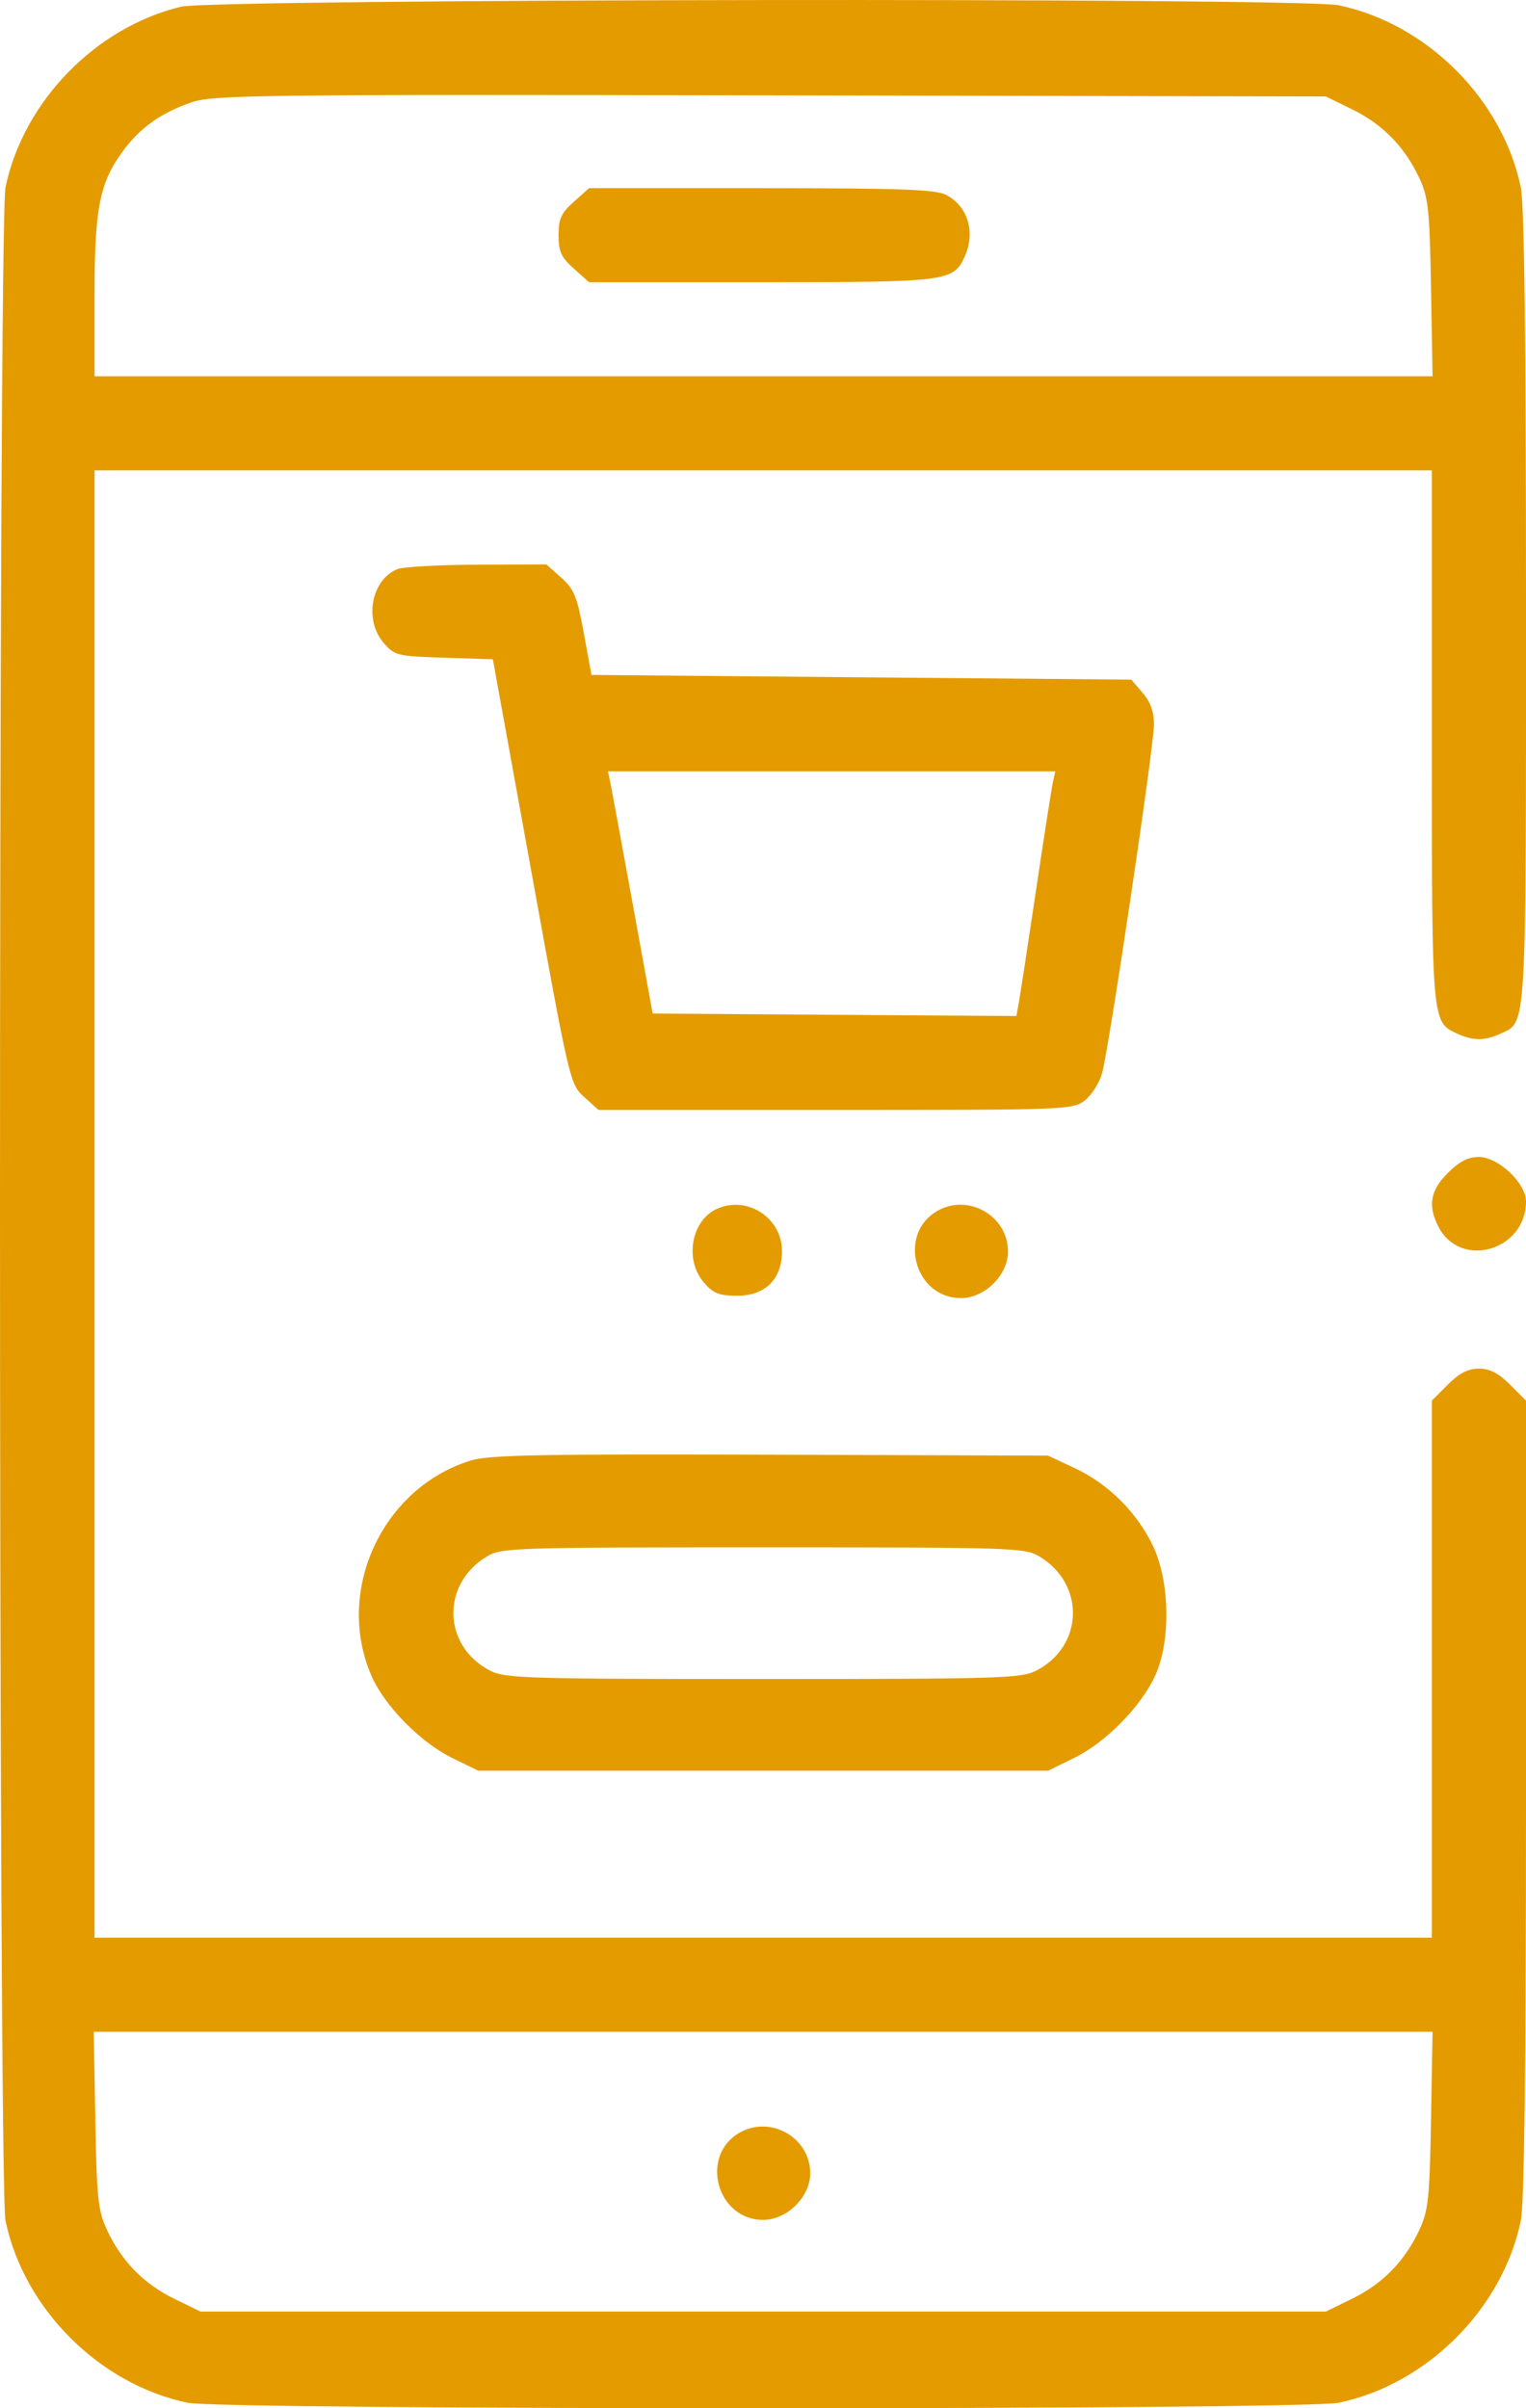<svg width="45" height="71" viewBox="0 0 45 71" fill="none" xmlns="http://www.w3.org/2000/svg">
<path fill-rule="evenodd" clip-rule="evenodd" d="M5.335 0.198C2.814 0.809 0.691 2.994 0.163 5.52C-0.054 6.56 -0.054 64.433 0.163 65.474C0.706 68.072 2.934 70.297 5.536 70.838C6.57 71.054 38.439 71.054 39.473 70.838C42.076 70.297 44.304 68.072 44.846 65.474C44.951 64.971 45 61.038 45 53.016V41.292L44.528 40.821C44.188 40.481 43.931 40.349 43.611 40.349C43.291 40.349 43.035 40.481 42.695 40.821L42.223 41.292V49.209V57.126H22.505H2.787V35.497V13.867H22.505H42.223V21.708C42.223 30.215 42.215 30.129 42.983 30.478C43.443 30.688 43.78 30.688 44.24 30.478C45.026 30.121 45 30.549 45 17.901C45 9.934 44.951 6.022 44.846 5.52C44.304 2.921 42.076 0.697 39.473 0.155C38.359 -0.077 6.304 -0.036 5.335 0.198ZM39.887 3.231C40.781 3.669 41.433 4.341 41.861 5.263C42.119 5.82 42.159 6.202 42.199 8.494L42.244 11.094H22.516H2.787V8.762C2.787 6.163 2.931 5.41 3.606 4.479C4.113 3.78 4.733 3.334 5.63 3.023C6.28 2.798 7.438 2.783 22.713 2.812L39.098 2.844L39.887 3.231ZM16.921 5.949C16.548 6.282 16.471 6.452 16.471 6.934C16.471 7.417 16.548 7.586 16.921 7.919L17.371 8.321H22.444C27.947 8.321 28.112 8.3 28.449 7.562C28.773 6.85 28.539 6.075 27.9 5.745C27.589 5.585 26.564 5.548 22.444 5.548H17.371L16.921 5.949ZM11.723 16.777C10.949 17.089 10.727 18.272 11.314 18.954C11.635 19.327 11.709 19.346 13.092 19.39L14.534 19.437L15.67 25.699C16.794 31.897 16.809 31.965 17.227 32.342L17.649 32.724H24.64C31.483 32.724 31.64 32.717 31.994 32.439C32.194 32.282 32.421 31.923 32.499 31.642C32.706 30.898 34.03 22 34.03 21.358C34.03 20.984 33.926 20.694 33.695 20.426L33.36 20.037L25.401 19.968L17.442 19.898L17.215 18.659C17.018 17.587 16.928 17.367 16.55 17.03L16.113 16.64L14.067 16.648C12.941 16.653 11.887 16.711 11.723 16.777ZM31.05 23.052C31.012 23.224 30.79 24.643 30.557 26.207C30.324 27.77 30.097 29.253 30.053 29.502L29.972 29.954L24.609 29.918L19.246 29.881L18.679 26.762C18.366 25.046 18.07 23.439 18.02 23.191L17.929 22.741H24.524H31.119L31.05 23.052ZM42.695 34.581C42.175 35.1 42.098 35.547 42.421 36.17C43.072 37.428 45 36.868 45 35.42C45 34.881 44.183 34.11 43.611 34.11C43.291 34.11 43.035 34.242 42.695 34.581ZM21.166 35.628C20.389 35.957 20.17 37.13 20.757 37.811C21.035 38.134 21.202 38.2 21.741 38.2C22.571 38.2 23.06 37.712 23.06 36.883C23.06 35.914 22.057 35.249 21.166 35.628ZM27.658 35.69C26.454 36.356 26.958 38.27 28.337 38.27C29.04 38.27 29.725 37.592 29.725 36.897C29.725 35.856 28.573 35.183 27.658 35.69ZM13.876 43.06C11.255 43.875 9.858 46.931 10.965 49.43C11.35 50.301 12.406 51.371 13.322 51.821L14.104 52.204H22.505H30.906L31.687 51.821C32.613 51.367 33.655 50.304 34.069 49.392C34.526 48.384 34.498 46.639 34.01 45.598C33.541 44.6 32.689 43.749 31.69 43.282L30.906 42.914L22.713 42.887C15.907 42.865 14.411 42.894 13.876 43.06ZM30.664 45.895C32.014 46.717 31.952 48.543 30.549 49.258C30.113 49.48 29.436 49.5 22.505 49.5C15.574 49.5 14.897 49.48 14.461 49.258C13.058 48.543 12.995 46.717 14.345 45.895C14.783 45.629 15.059 45.619 22.505 45.619C29.95 45.619 30.227 45.629 30.664 45.895ZM42.199 62.499C42.159 64.791 42.119 65.174 41.861 65.73C41.433 66.652 40.781 67.324 39.887 67.763L39.098 68.149H22.505H5.911L5.122 67.763C4.228 67.324 3.576 66.652 3.149 65.73C2.891 65.174 2.851 64.791 2.811 62.499L2.765 59.9H22.505H42.244L42.199 62.499ZM21.826 62.866C20.622 63.532 21.126 65.446 22.505 65.446C23.208 65.446 23.893 64.768 23.893 64.073C23.893 63.032 22.741 62.359 21.826 62.866Z" fill="#E49B00"/>
</svg>

